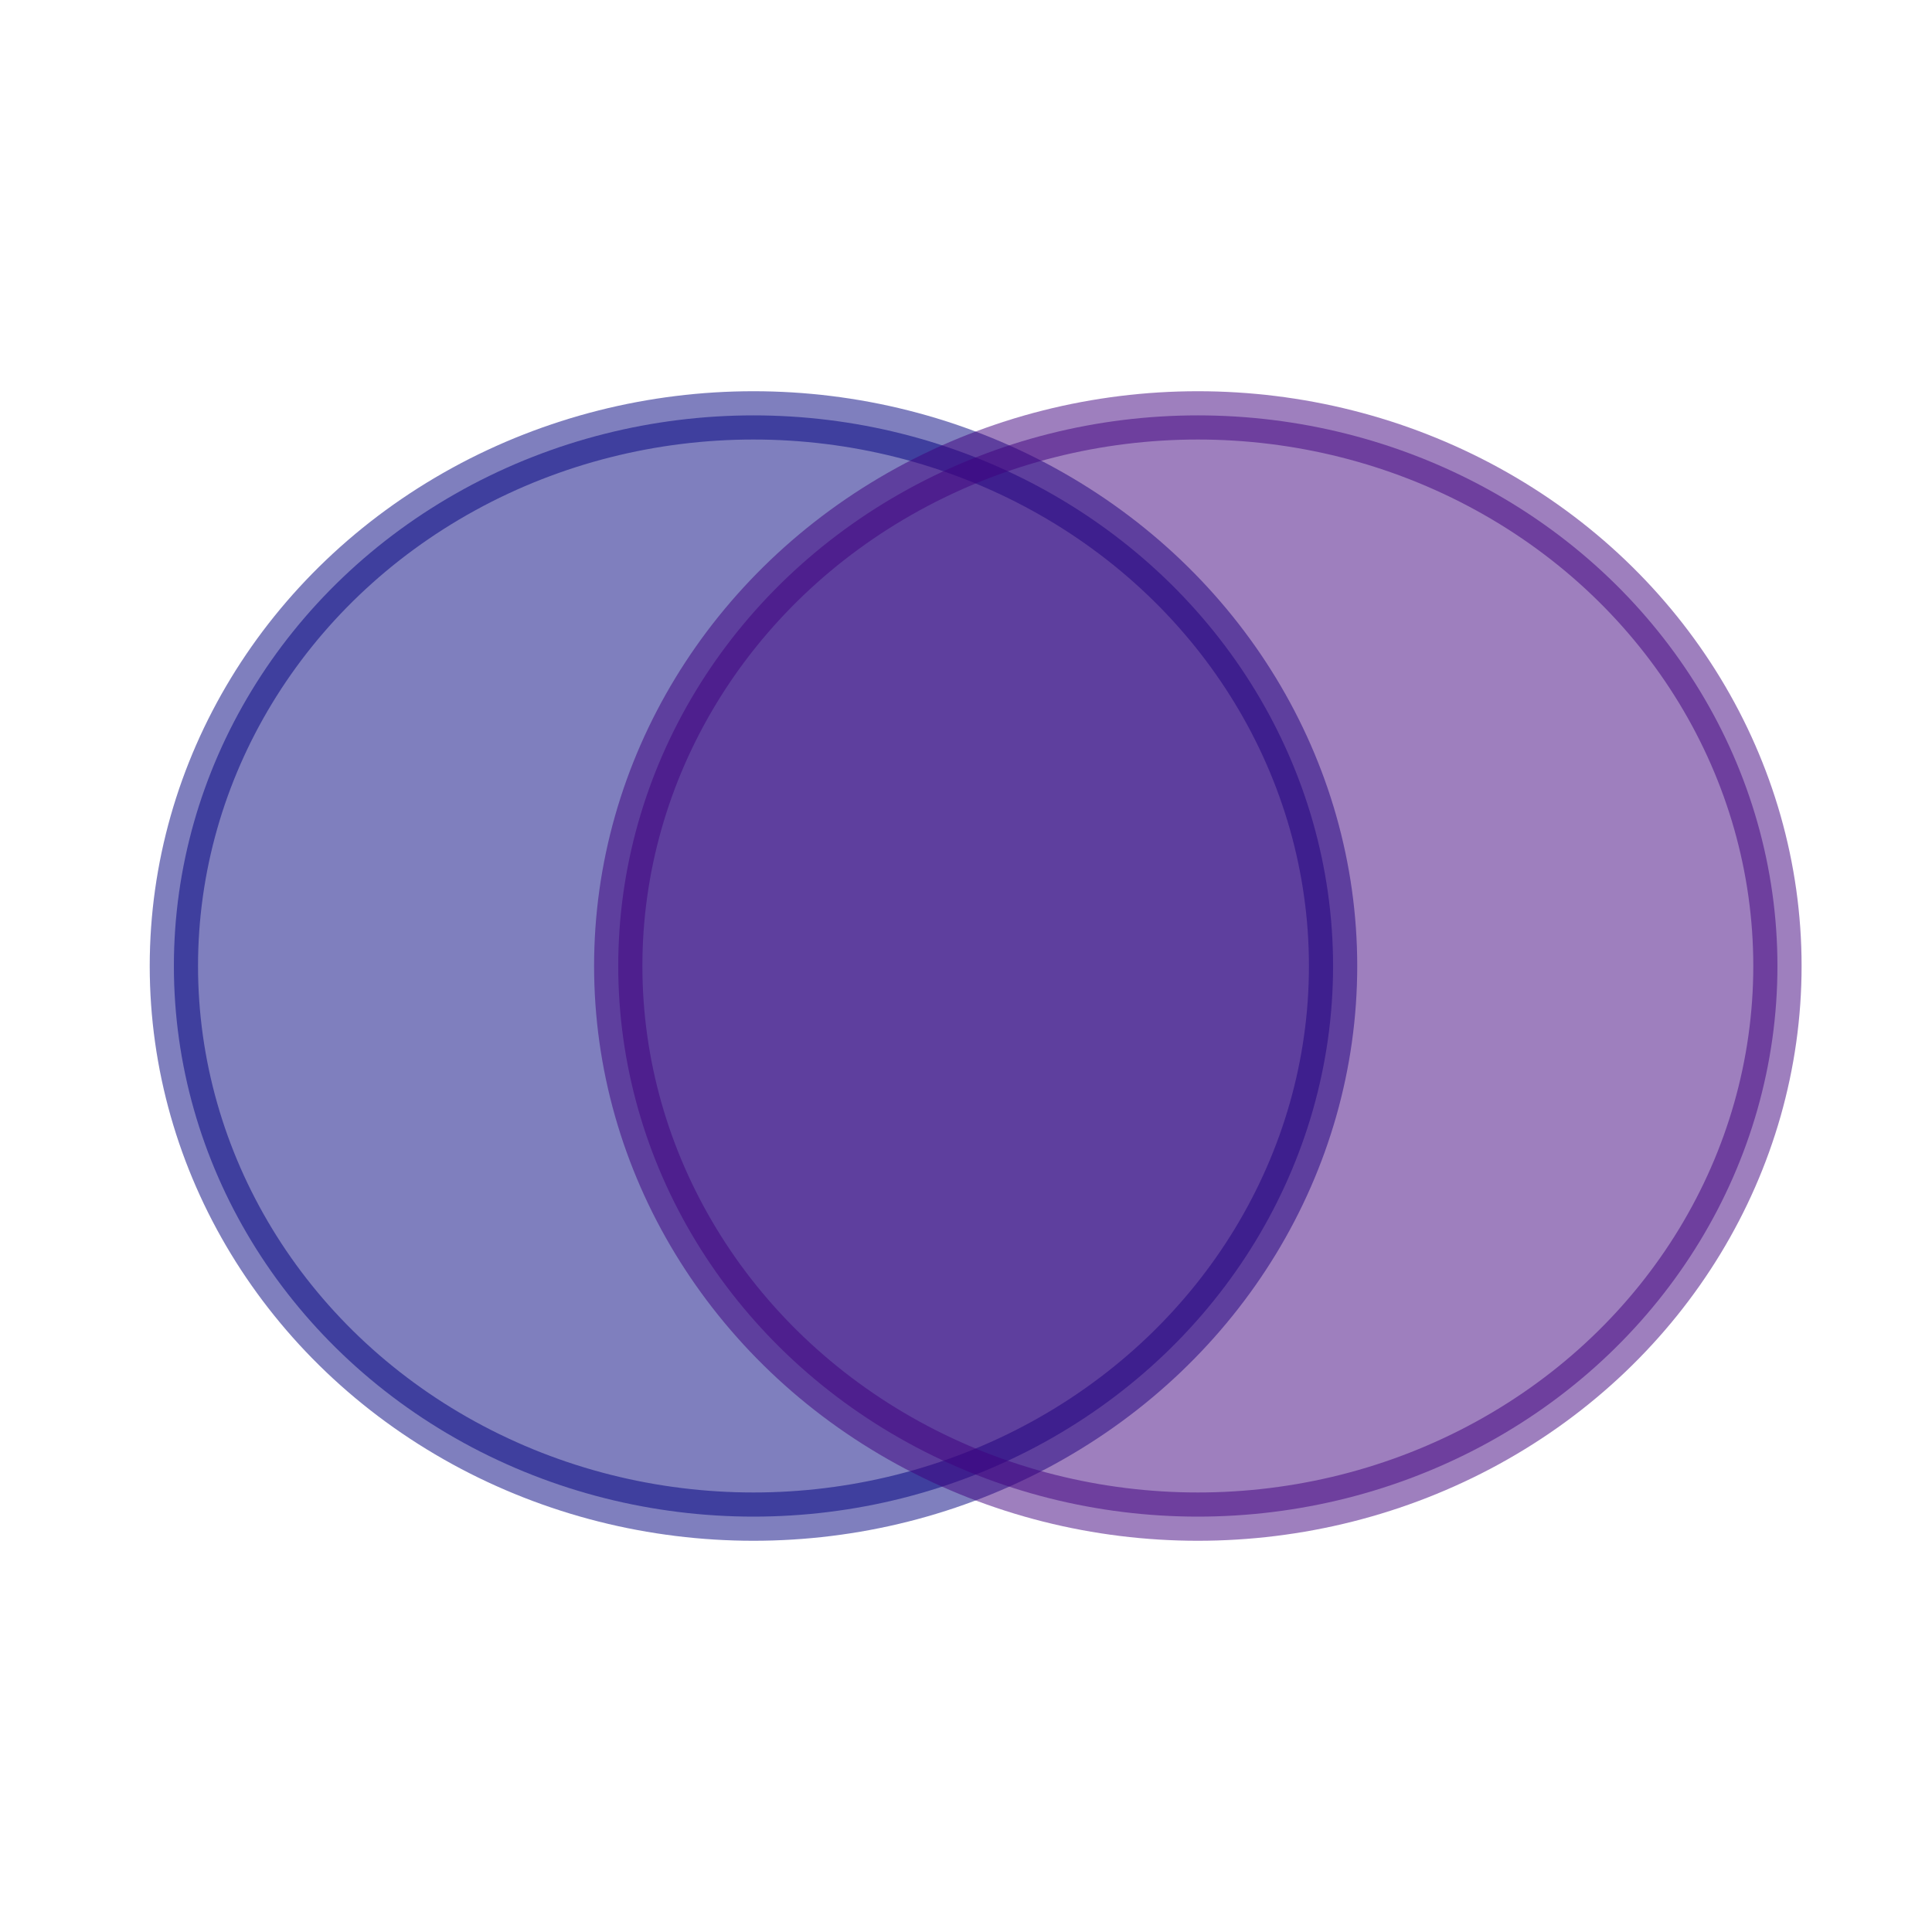 <svg width="200" height="200" xmlns="http://www.w3.org/2000/svg">

 <g>
  <title>Layer 1</title>
  <ellipse opacity="0.5" stroke-width="5" ry="57" rx="60" id="svg_3" cy="100" cx="78" stroke="#00007f" fill="#00007f"/>
  <ellipse opacity="0.5" stroke-width="5" ry="57" rx="60" id="svg_4" cy="100" cx="124" stroke="#3f007f" fill="#3f007f"/>
 </g>
</svg>